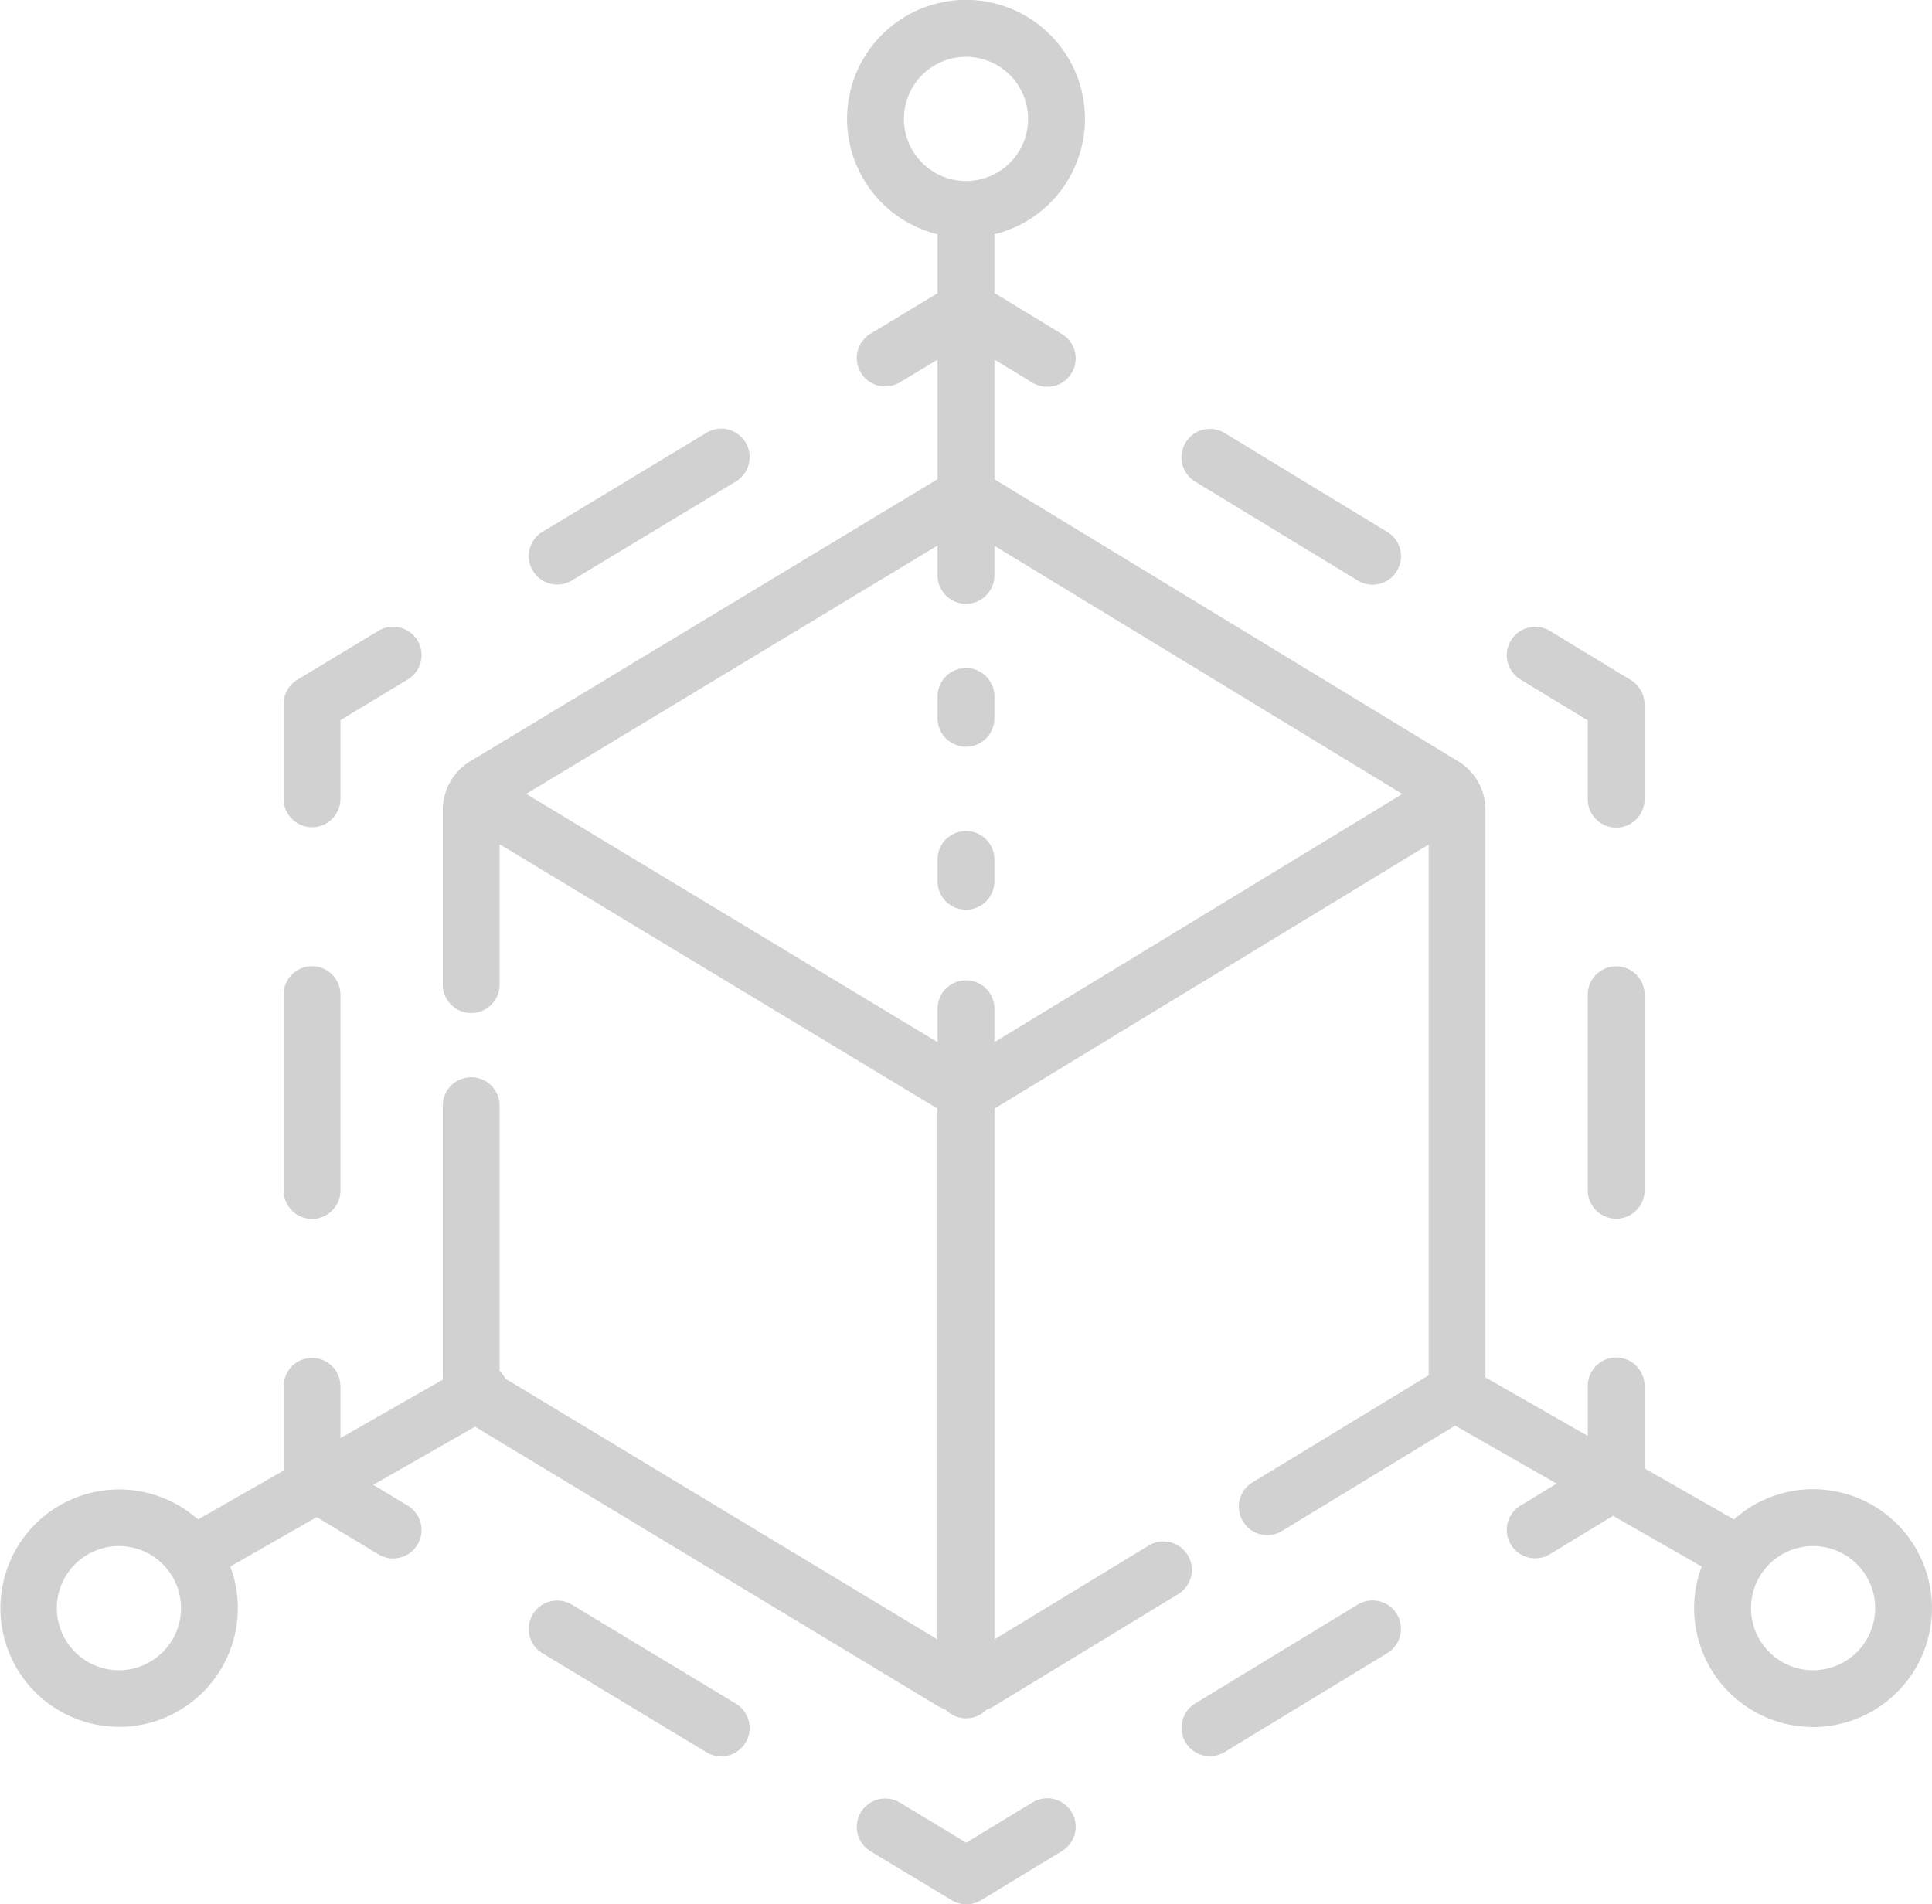 <svg xmlns="http://www.w3.org/2000/svg" width="101.187" height="99.747" viewBox="0 0 101.187 99.747">
  <g id="_3d" data-name="3d" transform="translate(0 -3.628)">
    <path id="Path_169" data-name="Path 169" d="M76.338,271.875a1.488,1.488,0,0,0,1.488-1.488V260.128a1.488,1.488,0,0,0-2.977,0v10.258A1.488,1.488,0,0,0,76.338,271.875Z" transform="translate(-59.995 -204.403)" fill="#d1d1d1"/>
    <path id="Path_170" data-name="Path 170" d="M76.338,179.533a1.488,1.488,0,0,0,1.488-1.488v-4.121l3.528-2.13a1.488,1.488,0,0,0-1.538-2.549l-4.248,2.564a1.489,1.489,0,0,0-.719,1.274v4.961A1.489,1.489,0,0,0,76.338,179.533Z" transform="translate(-59.995 -132.577)" fill="#d1d1d1"/>
    <path id="Path_171" data-name="Path 171" d="M141.03,124.935a1.482,1.482,0,0,0,.768-.214l8.591-5.186a1.488,1.488,0,0,0-1.538-2.549l-8.591,5.186a1.489,1.489,0,0,0,.771,2.763Z" transform="translate(-111.847 -90.69)" fill="#d1d1d1"/>
    <path id="Path_172" data-name="Path 172" d="M312.519,119.587l8.519,5.182a1.488,1.488,0,0,0,1.547-2.543l-8.519-5.182a1.488,1.488,0,0,0-1.547,2.543Z" transform="translate(-249.924 -90.734)" fill="#d1d1d1"/>
    <path id="Path_173" data-name="Path 173" d="M398.374,171.813l3.524,2.144v4.125a1.488,1.488,0,1,0,2.977,0V173.12a1.488,1.488,0,0,0-.715-1.272l-4.239-2.578a1.488,1.488,0,1,0-1.547,2.543Z" transform="translate(-318.741 -132.595)" fill="#d1d1d1"/>
    <path id="Path_174" data-name="Path 174" d="M420.507,258.67a1.488,1.488,0,0,0-1.488,1.488V270.4a1.488,1.488,0,1,0,2.977,0V260.158A1.488,1.488,0,0,0,420.507,258.67Z" transform="translate(-335.862 -204.427)" fill="#d1d1d1"/>
    <path id="Path_175" data-name="Path 175" d="M321.038,426.24l-8.519,5.182a1.488,1.488,0,1,0,1.547,2.543l8.519-5.182a1.488,1.488,0,0,0-1.547-2.543Z" transform="translate(-249.924 -338.568)" fill="#d1d1d1"/>
    <path id="Path_176" data-name="Path 176" d="M235.314,478.465l-3.468,2.11-3.475-2.1a1.488,1.488,0,1,0-1.538,2.549l4.248,2.564a1.488,1.488,0,0,0,1.543,0l4.239-2.578a1.488,1.488,0,0,0-1.547-2.543Z" transform="translate(-181.239 -380.428)" fill="#d1d1d1"/>
    <path id="Path_177" data-name="Path 177" d="M150.387,431.461l-8.591-5.186a1.488,1.488,0,0,0-1.538,2.549l8.591,5.185a1.488,1.488,0,0,0,1.538-2.549Z" transform="translate(-111.846 -338.598)" fill="#d1d1d1"/>
    <path id="Path_178" data-name="Path 178" d="M248.923,184.07a1.488,1.488,0,0,0,1.488-1.488v-1.143a1.488,1.488,0,0,0-2.977,0v1.143A1.488,1.488,0,0,0,248.923,184.07Z" transform="translate(-198.33 -141.33)" fill="#d1d1d1"/>
    <path id="Path_179" data-name="Path 179" d="M248.923,227.078a1.488,1.488,0,0,0,1.488-1.488v-1.143a1.488,1.488,0,0,0-2.977,0v1.143A1.488,1.488,0,0,0,248.923,227.078Z" transform="translate(-198.33 -175.802)" fill="#d1d1d1"/>
    <path id="Path_180" data-name="Path 180" d="M94.959,81.631a6.2,6.2,0,0,0-4.144,1.584l-4.68-2.674V76.222a1.488,1.488,0,1,0-2.977,0V78.84L77.8,75.777c0-.034,0-.068,0-.1V46.033a2.969,2.969,0,0,0-1.418-2.522L52.125,28.756l-.043-.024V22.459l1.994,1.213a1.488,1.488,0,0,0,1.547-2.543l-3.54-2.154V15.9a6.229,6.229,0,1,0-2.977,0v3.087l-3.512,2.12a1.488,1.488,0,1,0,1.538,2.549l1.973-1.191v6.261l-.04.022L24.616,43.51a2.968,2.968,0,0,0-1.426,2.527V55.2a1.488,1.488,0,1,0,2.977,0V47.848L49.1,61.694V89.5L26.461,75.836c-.013-.025-.024-.051-.039-.076a1.492,1.492,0,0,0-.256-.329V61.542a1.488,1.488,0,1,0-2.977,0v14.13c0,.072,0,.144.009.216l-5.367,3.066V76.241a1.488,1.488,0,1,0-2.977,0v4.414l-4.482,2.561a6.217,6.217,0,1,0,1.689,2.464l4.529-2.588,3.23,1.95a1.488,1.488,0,0,0,1.538-2.549L19.551,81.4l5.327-3.044,24.188,14.6a2.978,2.978,0,0,0,.468.227,1.486,1.486,0,0,0,2.125,0,2.955,2.955,0,0,0,.467-.229l9.581-5.828a1.488,1.488,0,0,0-1.547-2.543l-8.076,4.913v-27.8l22.74-13.833v27.8l-9.186,5.588a1.489,1.489,0,1,0,1.547,2.543L76.211,78.3l5.316,3.038L79.633,82.49a1.488,1.488,0,1,0,1.547,2.543l3.3-2.008,4.643,2.653a6.228,6.228,0,1,0,5.834-4.047ZM6.229,91.112A3.252,3.252,0,1,1,9.481,87.86a3.256,3.256,0,0,1-3.252,3.252ZM47.342,9.857a3.252,3.252,0,1,1,3.252,3.252A3.256,3.256,0,0,1,47.342,9.857ZM49.105,32.2v1.566a1.488,1.488,0,1,0,2.977,0V32.215l21.365,13-21.365,13V56.463a1.488,1.488,0,0,0-2.977,0v1.754L27.559,45.211ZM94.959,91.112a3.252,3.252,0,1,1,3.252-3.252A3.256,3.256,0,0,1,94.959,91.112Z" fill="#d1d1d1"/>
  </g>
</svg>
